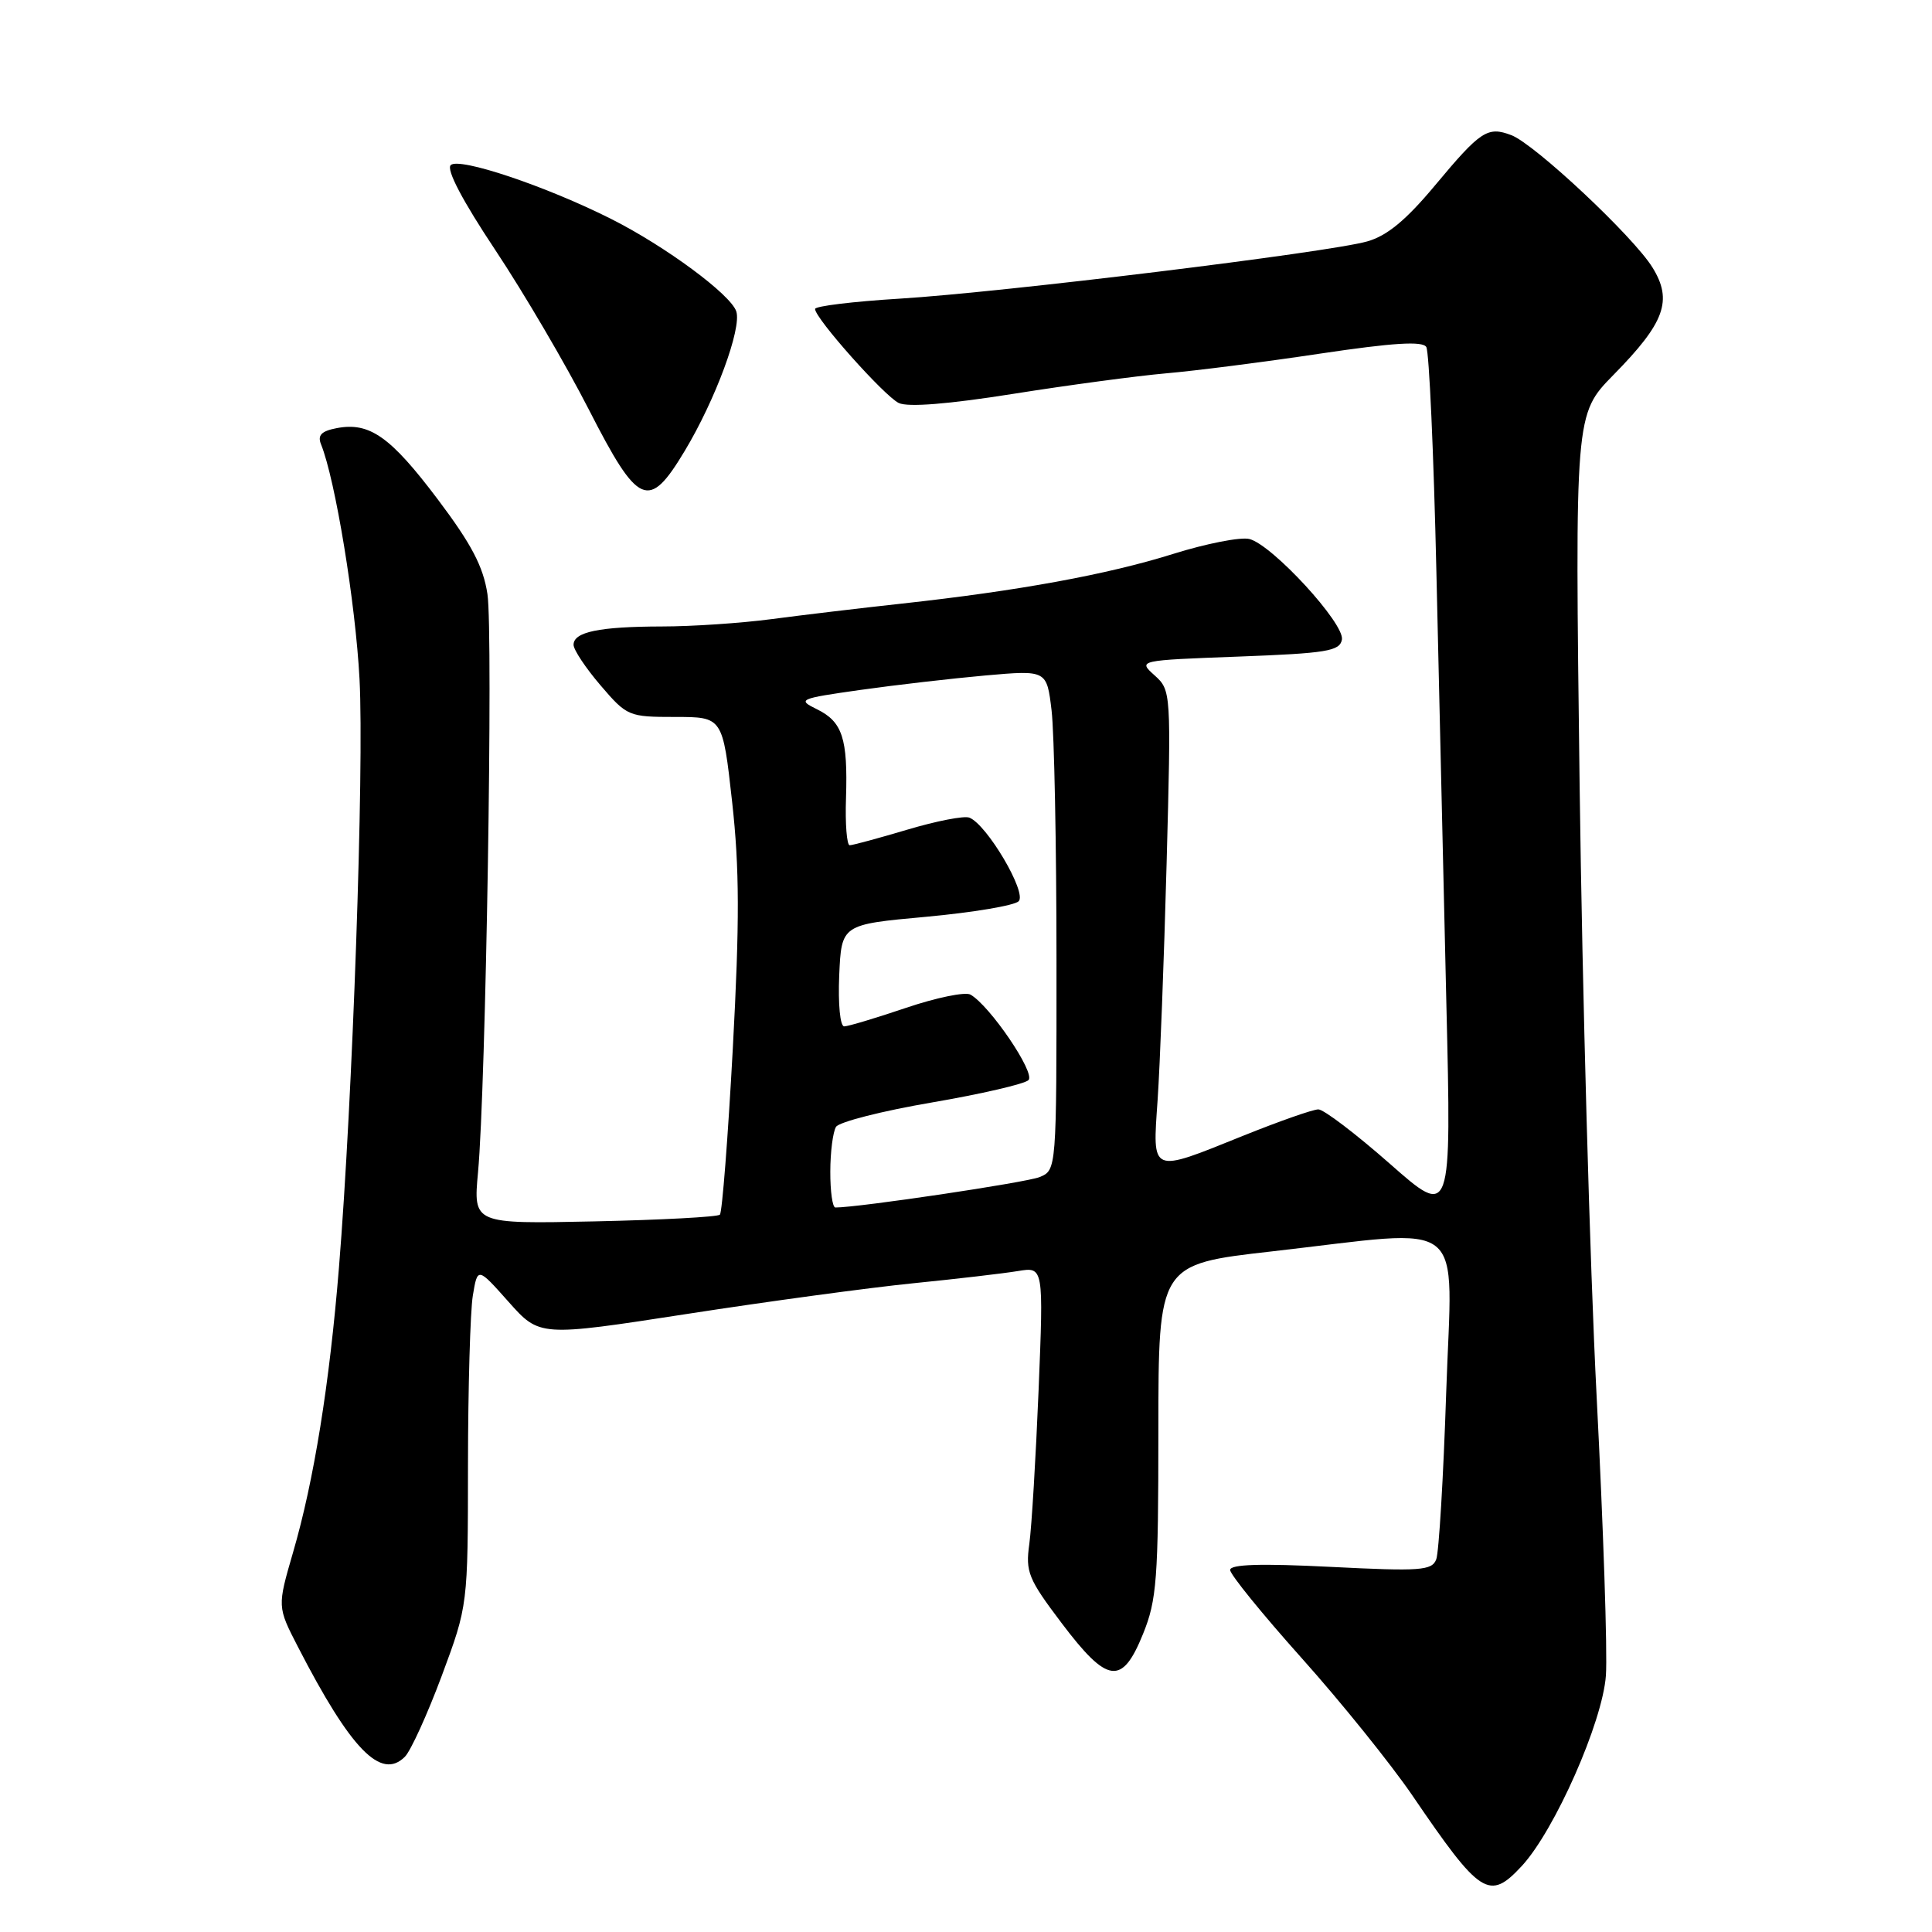 <?xml version="1.0" encoding="UTF-8" standalone="no"?>
<!DOCTYPE svg PUBLIC "-//W3C//DTD SVG 1.1//EN" "http://www.w3.org/Graphics/SVG/1.1/DTD/svg11.dtd" >
<svg xmlns="http://www.w3.org/2000/svg" xmlns:xlink="http://www.w3.org/1999/xlink" version="1.1" viewBox="0 0 256 256">
 <g >
 <path fill="currentColor"
d=" M 201.64 247.26 C 206.01 242.54 212.36 228.16 212.79 222.01 C 213.01 218.98 212.45 202.32 211.56 185.00 C 210.67 167.68 209.66 131.31 209.31 104.19 C 208.68 54.89 208.68 54.89 213.78 49.69 C 220.61 42.75 221.67 39.82 218.96 35.44 C 216.43 31.34 203.35 19.08 200.26 17.91 C 197.11 16.71 196.19 17.32 190.16 24.55 C 186.31 29.17 183.79 31.25 181.16 31.99 C 176.02 33.45 132.78 38.74 119.25 39.57 C 113.06 39.95 108.00 40.56 108.00 40.94 C 108.00 42.18 117.18 52.48 119.09 53.40 C 120.31 53.98 125.67 53.55 134.24 52.19 C 141.53 51.03 150.65 49.81 154.50 49.47 C 158.35 49.14 167.53 47.97 174.90 46.86 C 184.63 45.41 188.49 45.17 188.99 45.98 C 189.37 46.60 189.97 60.02 190.33 75.80 C 190.69 91.59 191.28 117.30 191.65 132.95 C 192.33 161.40 192.33 161.40 184.16 154.20 C 179.66 150.24 175.40 147.00 174.69 147.00 C 173.97 147.00 169.48 148.58 164.71 150.50 C 152.36 155.48 152.71 155.62 153.39 145.75 C 153.70 141.21 154.24 127.15 154.58 114.49 C 155.19 91.66 155.18 91.47 152.99 89.49 C 150.78 87.50 150.78 87.50 164.13 87.00 C 175.77 86.56 177.52 86.28 177.81 84.76 C 178.21 82.66 168.59 72.19 165.55 71.42 C 164.39 71.13 159.85 72.02 155.47 73.39 C 146.74 76.13 134.94 78.29 119.50 79.98 C 114.00 80.58 106.22 81.51 102.21 82.04 C 98.20 82.57 91.67 83.01 87.71 83.01 C 79.40 83.03 76.00 83.73 76.00 85.44 C 76.00 86.10 77.61 88.52 79.58 90.82 C 83.08 94.91 83.30 95.00 89.46 95.00 C 95.76 95.00 95.76 95.00 97.01 106.25 C 97.99 115.08 98.01 122.11 97.10 138.95 C 96.46 150.74 95.69 160.64 95.39 160.95 C 95.09 161.25 87.61 161.65 78.77 161.84 C 62.71 162.18 62.71 162.18 63.34 155.34 C 64.38 144.10 65.36 83.88 64.59 78.73 C 64.04 75.08 62.49 72.12 58.01 66.17 C 51.74 57.85 48.97 55.90 44.62 56.73 C 42.58 57.12 42.05 57.67 42.54 58.88 C 44.43 63.56 47.11 79.89 47.64 90.00 C 48.26 101.82 46.72 145.81 44.91 168.00 C 43.66 183.41 41.59 196.25 38.83 205.70 C 36.74 212.90 36.74 212.90 39.47 218.20 C 46.49 231.83 50.49 235.94 53.65 232.78 C 54.43 231.99 56.63 227.16 58.54 222.04 C 62.00 212.73 62.00 212.73 62.01 194.11 C 62.02 183.88 62.31 173.78 62.65 171.69 C 63.28 167.88 63.28 167.88 67.39 172.50 C 71.50 177.12 71.50 177.12 91.00 174.11 C 101.72 172.45 115.22 170.62 121.00 170.04 C 126.78 169.46 133.03 168.73 134.89 168.42 C 138.28 167.86 138.28 167.86 137.62 184.18 C 137.25 193.16 136.70 202.33 136.39 204.58 C 135.87 208.29 136.25 209.22 140.68 215.08 C 146.76 223.13 148.68 223.38 151.46 216.50 C 153.28 212.01 153.49 209.27 153.49 189.51 C 153.50 167.52 153.50 167.52 168.50 165.82 C 194.91 162.82 192.42 160.81 191.63 184.48 C 191.26 195.74 190.66 205.71 190.31 206.62 C 189.74 208.11 188.23 208.22 176.34 207.62 C 167.02 207.15 163.00 207.28 163.00 208.03 C 163.00 208.63 167.27 213.88 172.48 219.71 C 177.70 225.54 184.29 233.73 187.14 237.90 C 196.18 251.17 197.32 251.91 201.64 247.26 Z  M 90.73 59.75 C 94.80 52.98 98.30 43.50 97.56 41.26 C 96.83 39.03 88.18 32.64 81.00 29.02 C 72.37 24.67 60.81 20.79 59.72 21.88 C 59.12 22.48 61.30 26.63 65.65 33.16 C 69.43 38.85 74.99 48.33 78.01 54.24 C 84.60 67.13 85.95 67.71 90.73 59.75 Z  M 110.02 155.25 C 110.02 152.64 110.37 149.97 110.78 149.31 C 111.20 148.66 116.89 147.21 123.44 146.09 C 129.99 144.97 135.77 143.63 136.28 143.12 C 137.23 142.17 131.15 133.24 128.59 131.79 C 127.90 131.40 124.06 132.19 120.07 133.54 C 116.08 134.89 112.38 136.00 111.86 136.00 C 111.32 136.00 111.04 133.05 111.20 129.25 C 111.50 122.50 111.50 122.50 122.72 121.48 C 128.90 120.91 134.41 119.99 134.98 119.42 C 136.11 118.29 130.76 109.23 128.44 108.34 C 127.75 108.07 124.06 108.79 120.24 109.93 C 116.41 111.07 112.97 112.00 112.59 112.00 C 112.21 112.00 111.98 109.19 112.10 105.75 C 112.35 97.83 111.63 95.63 108.23 93.97 C 105.62 92.69 105.88 92.57 114.00 91.42 C 118.67 90.76 126.14 89.90 130.60 89.50 C 138.70 88.79 138.70 88.79 139.34 94.14 C 139.69 97.09 139.99 112.00 139.99 127.27 C 140.00 155.04 140.00 155.04 137.75 155.97 C 135.98 156.69 113.79 160.00 110.69 160.00 C 110.31 160.00 110.01 157.86 110.02 155.25 Z "/>
</g>
</svg>
